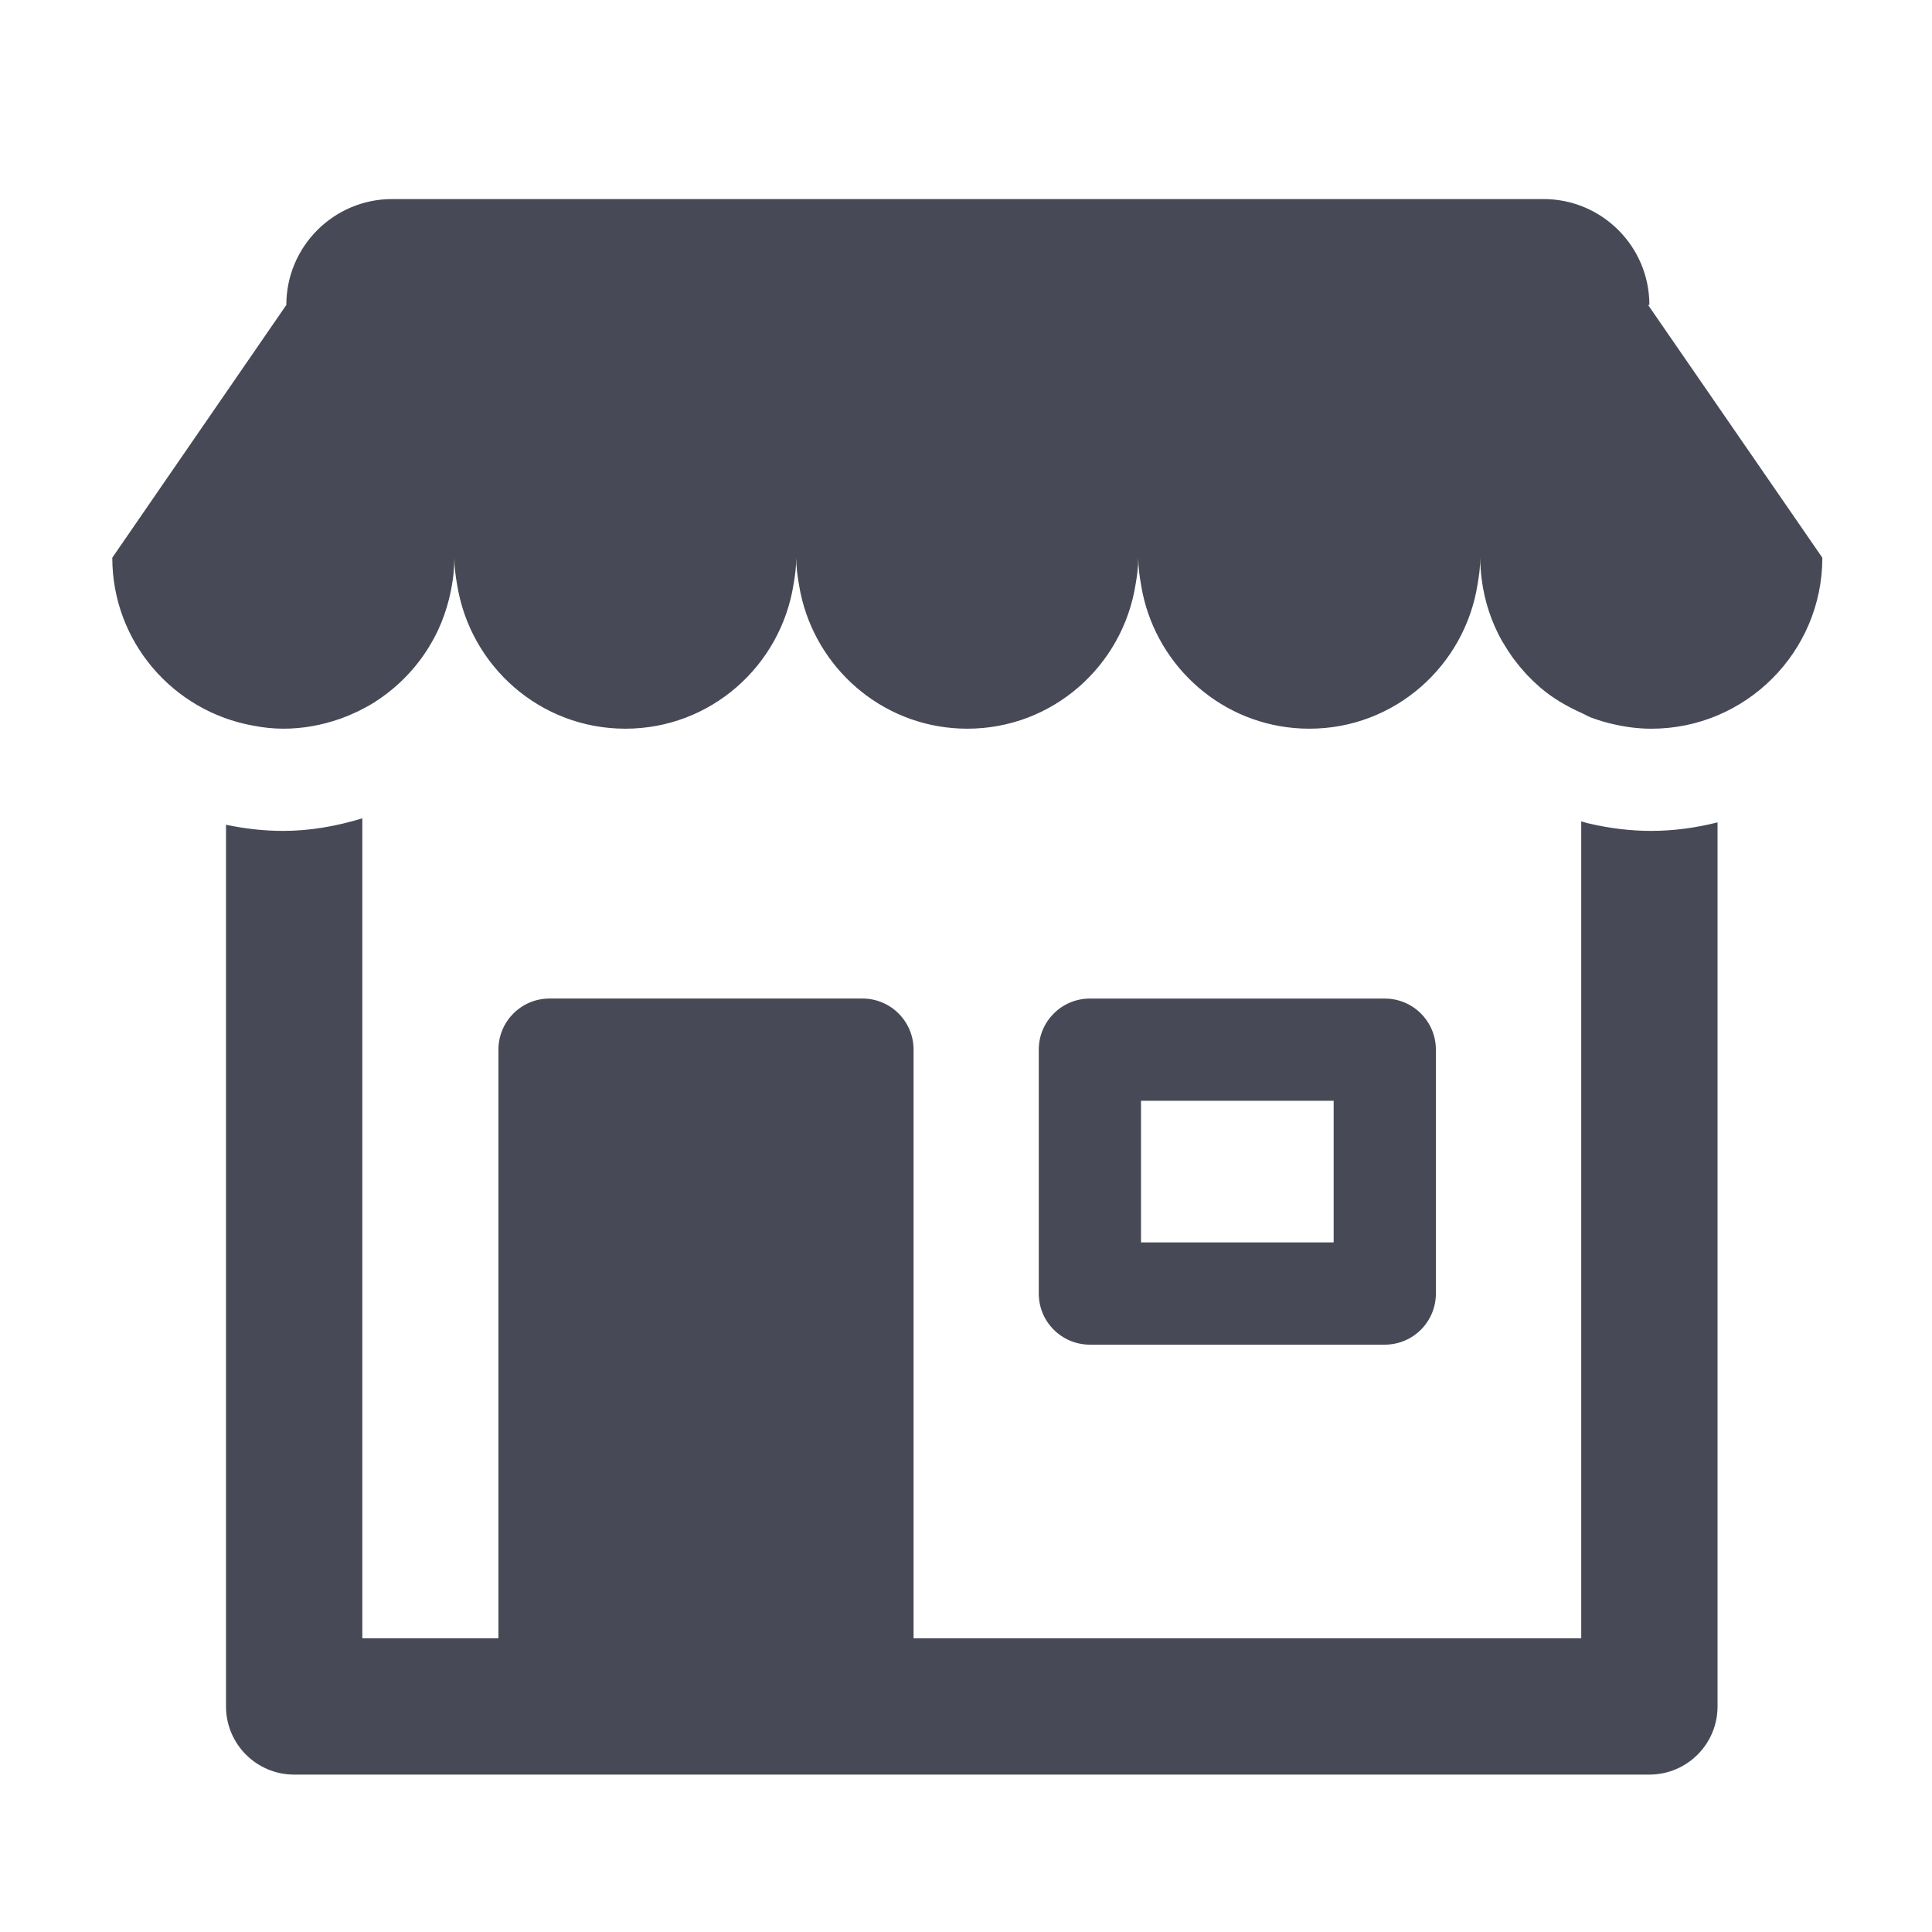 <?xml version="1.0" encoding="utf-8"?>
<!-- Generator: Adobe Illustrator 17.0.0, SVG Export Plug-In . SVG Version: 6.00 Build 0)  -->
<!DOCTYPE svg PUBLIC "-//W3C//DTD SVG 1.1//EN" "http://www.w3.org/Graphics/SVG/1.1/DTD/svg11.dtd">
<svg version="1.1" id="Layer_1" xmlns="http://www.w3.org/2000/svg" xmlns:xlink="http://www.w3.org/1999/xlink" x="0px" y="0px"
	 width="56.693px" height="56.693px" viewBox="0 0 56.693 56.693" enable-background="new 0 0 56.693 56.693" xml:space="preserve">
<g>
	<path fill="#474A56" d="M46.624,24.164c-0.015-0.003-0.03-0.007-0.045-0.01c-0.058-0.014-0.121-0.038-0.179-0.053v23.974H26.808
		V30.801c0-0.829-0.671-1.5-1.5-1.5h-9.182c-0.829,0-1.5,0.671-1.5,1.5v17.273h-3.994V24.013c-0.76,0.232-1.537,0.369-2.318,0.369
		c-0.577,0-1.139-0.065-1.682-0.181v25.873c0,1.104,0.895,2,2,2H48.4c1.105,0,2-0.896,2-2V24.132
		c-0.626,0.157-1.277,0.25-1.951,0.25C47.856,24.382,47.242,24.309,46.624,24.164z"/>
	<path fill="#474A56" d="M40.635,39.458c0.829,0,1.5-0.671,1.5-1.5v-7.156c0-0.829-0.671-1.5-1.5-1.5h-8.653
		c-0.829,0-1.5,0.671-1.5,1.5v7.156c0,0.829,0.671,1.5,1.5,1.5H40.635z M33.482,32.301h5.653v4.156h-5.653V32.301z"/>
	<path fill="#474A56" d="M48.362,8.949H48.4c0-1.717-1.392-3.108-3.108-3.108H11.51c-1.717,0-3.108,1.392-3.108,3.108l-5.107,7.416
		c0,2.467,1.787,4.51,4.137,4.929c0.286,0.056,0.58,0.089,0.883,0.089c0.571,0,1.122-0.103,1.637-0.281
		c0.019-0.006,0.041-0.016,0.061-0.021c0.158-0.058,0.309-0.121,0.46-0.193c0.021-0.009,0.042-0.02,0.065-0.031
		c0.156-0.077,0.307-0.16,0.456-0.253c0.006-0.006,0.014-0.011,0.02-0.015c0.638-0.409,1.177-0.957,1.573-1.604
		c0.002-0.004,0.005-0.007,0.008-0.015c0.098-0.159,0.188-0.324,0.267-0.497c0.13-0.278,0.231-0.572,0.309-0.875l0,0
		c0,0,0-0.001,0-0.002c0.048-0.187,0.086-0.378,0.113-0.572c0.002-0.013,0.005-0.025,0.007-0.038c0.025-0.204,0.042-0.41,0.042-0.62
		c0,0.268,0.033,0.526,0.079,0.781c0.378,2.396,2.435,4.236,4.938,4.236c2.503,0,4.559-1.841,4.936-4.237
		c0.045-0.254,0.079-0.512,0.079-0.78c0,0.268,0.033,0.527,0.079,0.781c0.024,0.153,0.054,0.303,0.092,0.451l0,0l0,0
		c0.552,2.17,2.504,3.785,4.849,3.785c2.503,0,4.56-1.841,4.938-4.236c0.045-0.255,0.079-0.513,0.079-0.781
		c0,0.268,0.033,0.527,0.079,0.781c0.024,0.153,0.054,0.303,0.092,0.451l0,0l0,0c0.552,2.17,2.504,3.785,4.849,3.785
		c2.501,0,4.558-1.841,4.936-4.236c0.045-0.255,0.079-0.513,0.079-0.781c0,0.213,0.014,0.422,0.041,0.628
		c0.082,0.651,0.289,1.264,0.595,1.813c0.02,0.032,0.04,0.063,0.06,0.095c0.075,0.127,0.153,0.25,0.238,0.369
		c0.025,0.039,0.058,0.076,0.086,0.114c0.085,0.114,0.176,0.224,0.271,0.329c0.025,0.031,0.054,0.06,0.082,0.091
		c0.117,0.123,0.24,0.242,0.369,0.354c0.006,0.007,0.014,0.014,0.021,0.018c0.357,0.307,0.768,0.546,1.205,0.743l0,0
		c0.099,0.044,0.19,0.101,0.292,0.14c0.006,0.001,0.01,0.001,0.016,0.005c0.184,0.066,0.369,0.125,0.56,0.17h0.002
		c0.38,0.092,0.775,0.149,1.18,0.149c2.769,0,5.02-2.249,5.02-5.018L48.362,8.949z"/>
</g>
</svg>
